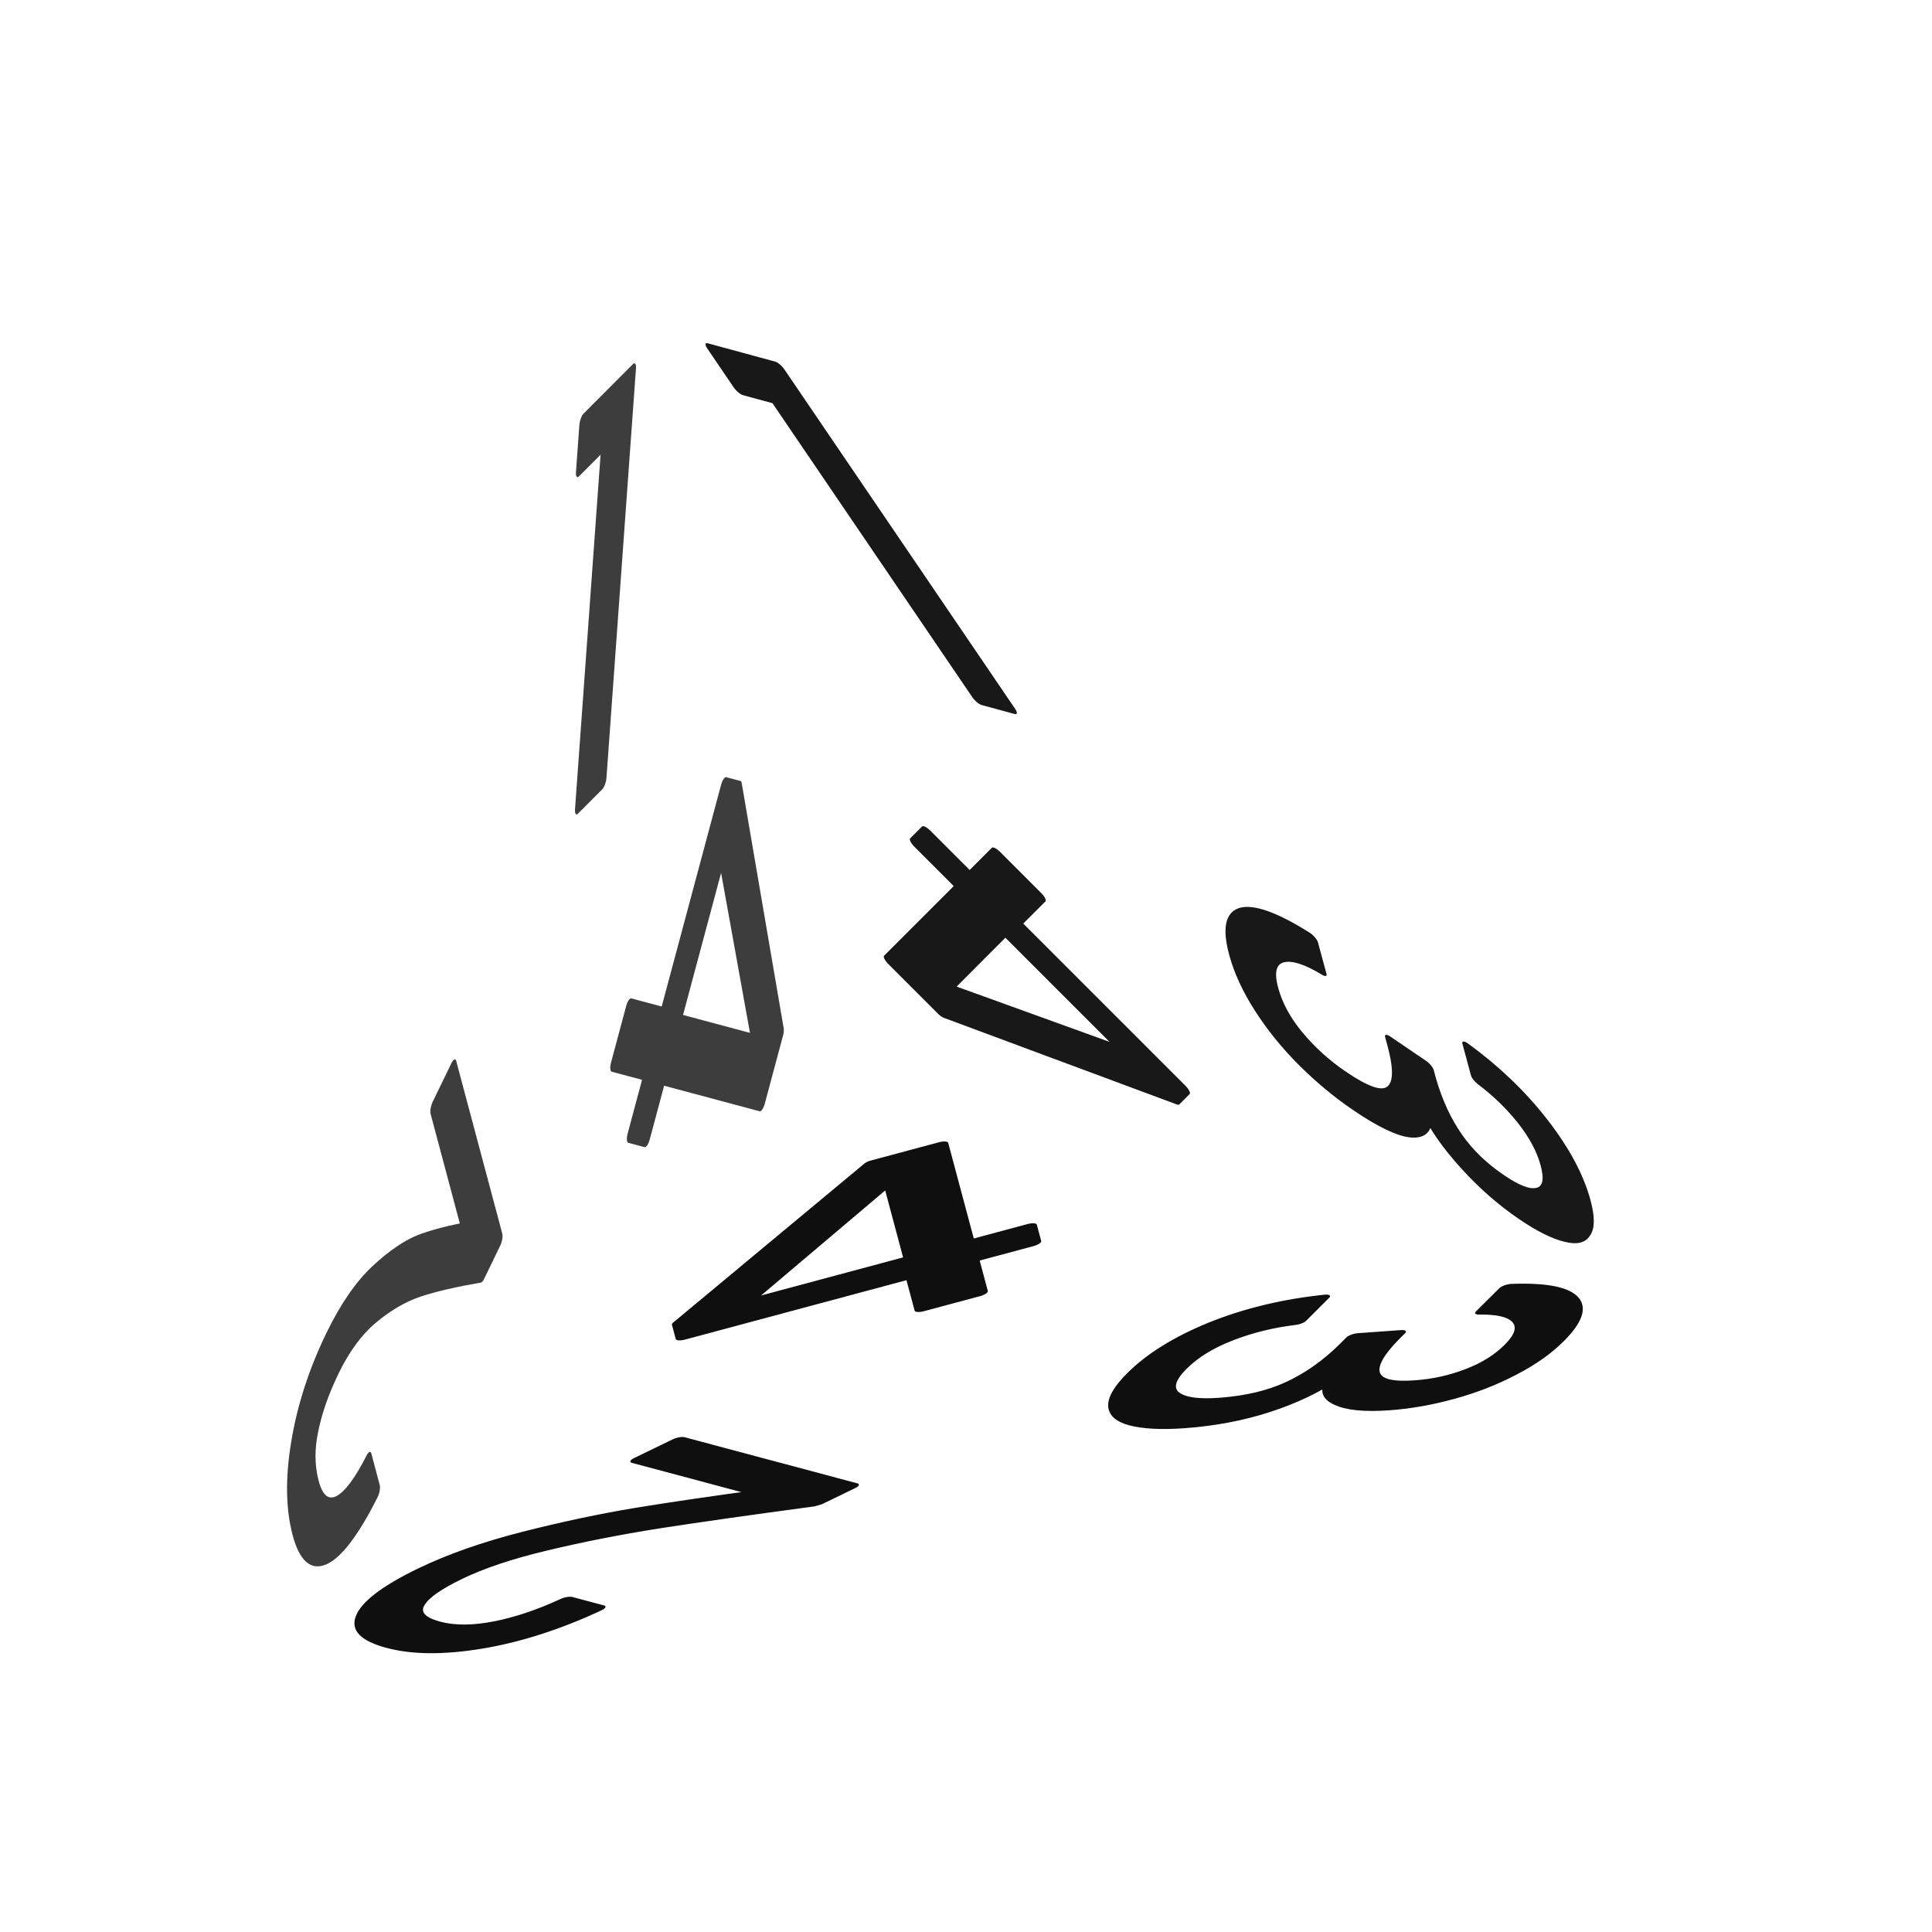 <svg xmlns="http://www.w3.org/2000/svg" viewBox="0 0 25.4 25.4" height="96" width="96"><g font-weight="400" font-family="Poppins" letter-spacing="0" word-spacing="0" text-anchor="middle" stroke-linecap="round" stroke-linejoin="round"><g style="line-height:1.5;-inkscape-font-specification:Poppins;text-align:center"><path d="M-8.995-511.451v-.337l1.713-2.372h.532v2.323h.488v.386h-.488v.785h-.44v-.785zm1.825-2.245l-1.312 1.86h1.312z" style="-inkscape-font-specification:Poppins;text-align:center" transform="matrix(-.449 1.676 -.557 -.149 -279.4 -50.8)" aria-label="4" font-size="4.88" fill="#3d3d3d" stroke="#3d3d3d" stroke-width=".135"/></g><g style="line-height:1.5;-inkscape-font-specification:Poppins;text-align:center"><path d="M-438.417 258.824q.62-.497.97-.815.352-.322.591-.668.244-.352.244-.688 0-.318-.156-.498-.151-.186-.493-.186-.332 0-.517.21-.18.205-.195.552h-.43q.02-.547.332-.845.313-.297.805-.297.503 0 .796.278.298.278.298.766 0 .405-.244.79-.24.381-.547.674-.307.288-.786.674h1.68v.37h-2.348z" style="-inkscape-font-specification:Poppins;text-align:center" transform="matrix(-.258 -.967 .667 -1.377 -279.4 -50.8)" aria-label="2" font-size="4.88" fill="#3d3d3d" stroke="#3d3d3d" stroke-width=".135"/></g><g style="line-height:1.5;-inkscape-font-specification:Poppins;text-align:center"><path d="M443.862 243.55v-.405h.918v3.528h-.45v-3.123z" style="-inkscape-font-specification:Poppins;text-align:center" transform="matrix(.707 -.709 -.11 1.526 -279.4 -50.8)" aria-label="1" font-size="4.88" fill="#3d3d3d" stroke="#3d3d3d" stroke-width=".135"/></g><g style="line-height:1.5;-inkscape-font-specification:Poppins;text-align:center"><path d="M-175.699-272.019q.034-.448.346-.7.312-.254.808-.254.331 0 .57.122.243.116.365.321.127.204.127.462 0 .302-.176.521-.17.22-.448.283v.024q.317.078.502.307.185.229.185.599 0 .277-.127.501-.126.22-.38.346-.253.127-.608.127-.516 0-.847-.268-.331-.273-.37-.77h.428q.034.293.239.478.204.185.545.185.34 0 .516-.176.18-.18.18-.462 0-.365-.243-.526-.244-.16-.735-.16h-.112v-.37h.117q.447-.006.676-.147.23-.146.23-.448 0-.258-.171-.414-.166-.155-.477-.155-.302 0-.487.155-.185.156-.22.42z" style="-inkscape-font-specification:Poppins;text-align:center" transform="matrix(.263 .967 -1.268 -.862 -279.4 -50.8)" aria-label="3" font-size="4.869" fill="#181818" stroke="#181818" stroke-width=".134"/></g><g style="line-height:1.5;-inkscape-font-specification:Poppins;text-align:center"><path d="M-146.406 282.667v-.335l1.709-2.367h.53v2.318h.488v.384h-.487v.784h-.439v-.784zm1.82-2.24l-1.309 1.856h1.31z" style="-inkscape-font-specification:Poppins;text-align:center" transform="rotate(-135 -150.221 32.466) scale(1.739 .575)" aria-label="4" font-size="4.869" fill="#181818" stroke="#181818" stroke-width=".134"/></g><g style="line-height:1.5;-inkscape-font-specification:Poppins;text-align:center"><path d="M318.573-21.983v-.404h.915v3.52h-.448v-3.116z" style="-inkscape-font-specification:Poppins;text-align:center" transform="matrix(.967 .263 .862 1.268 -279.4 -50.8)" aria-label="1" font-size="4.869" fill="#181818" stroke="#181818" stroke-width=".134"/></g><g style="line-height:1.5;-inkscape-font-specification:Poppins;text-align:center"><path d="M150.552 244.114v-.337l1.714-2.374h.532v2.325h.489v.386h-.489v.786h-.44v-.786zm1.826-2.247l-1.313 1.86h1.313z" style="-inkscape-font-specification:Poppins;text-align:center" transform="matrix(1.674 -.449 .149 .557 -279.4 -50.8)" aria-label="4" font-size="4.884" fill="#0f0f0f" stroke="#0f0f0f" stroke-width=".135"/></g><g style="line-height:1.5;-inkscape-font-specification:Poppins;text-align:center"><path d="M136.158-259.42q.034-.449.346-.703.313-.254.811-.254.332 0 .572.122.244.118.366.323.127.205.127.464 0 .303-.176.522-.17.22-.45.284v.024q.318.078.504.308.185.23.185.6 0 .279-.127.504-.127.22-.38.346-.254.127-.611.127-.518 0-.85-.268-.332-.274-.371-.772h.43q.034.293.239.479.205.185.547.185.342 0 .518-.175.18-.181.18-.464 0-.367-.244-.528-.244-.161-.737-.161h-.113v-.371h.118q.449-.005.679-.147.23-.146.23-.45 0-.258-.172-.414-.166-.157-.478-.157-.303 0-.489.157-.186.156-.22.42z" style="-inkscape-font-specification:Poppins;text-align:center" transform="matrix(-.708 .707 -1.525 .11 -279.4 -50.8)" aria-label="3" font-size="4.884" fill="#0f0f0f" stroke="#0f0f0f" stroke-width=".135"/></g><g style="line-height:1.5;-inkscape-font-specification:Poppins;text-align:center"><path d="M-290.812 6.704q.62-.498.972-.815.352-.323.591-.67.244-.351.244-.688 0-.318-.156-.498-.151-.186-.493-.186-.332 0-.518.21-.18.205-.195.552h-.43q.02-.547.332-.845.312-.298.806-.298.503 0 .796.278.298.279.298.767 0 .406-.244.792-.24.38-.547.674-.308.288-.787.674h1.68v.37h-2.349z" style="-inkscape-font-specification:Poppins;text-align:center" transform="matrix(-.966 -.258 1.375 -.667 -279.4 -50.8)" aria-label="2" font-size="4.884" fill="#0f0f0f" stroke="#0f0f0f" stroke-width=".135"/></g></g></svg>